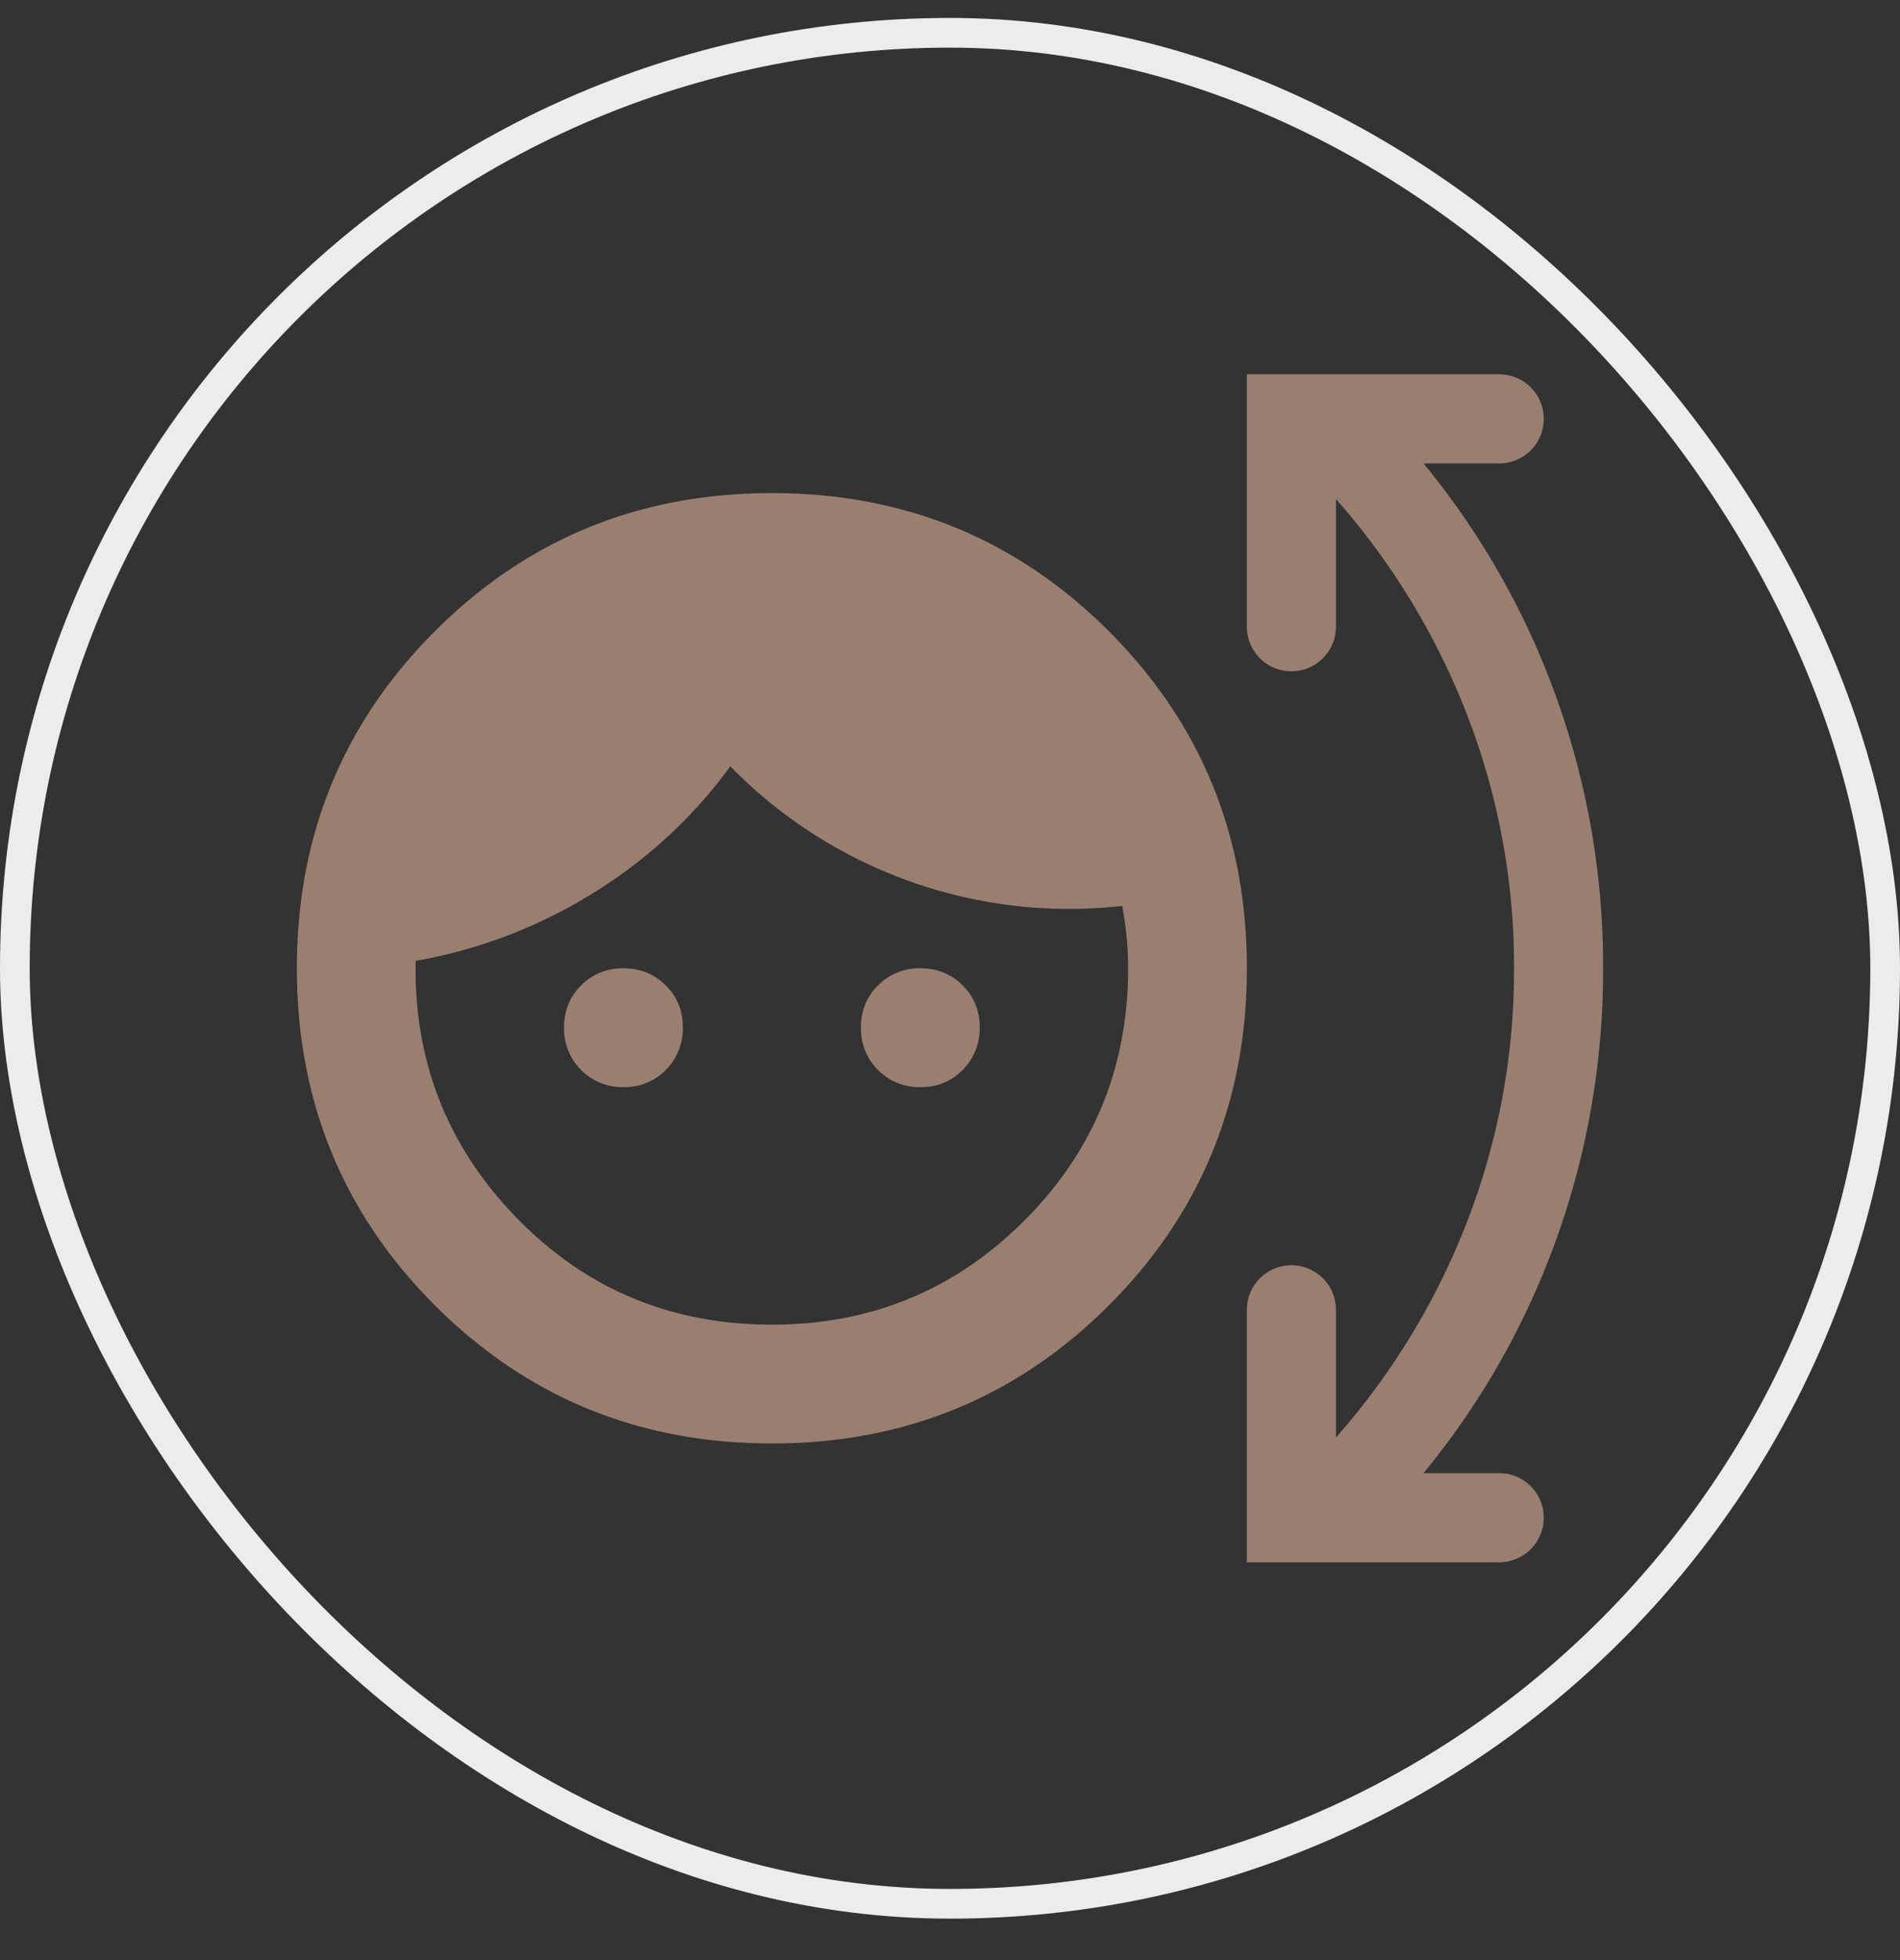 <svg fill="none" xmlns="http://www.w3.org/2000/svg" viewBox="0 0 32 33">
  <rect x="0" y="0" width="32" height="33" fill="#333333" stroke="none"/>
  <rect x=".25" y=".552" width="31.5" height="31.5" rx="15.75" stroke="#EAECEE" stroke-width=".5"/>
  <path d="M13 24.302c-2.233 0-4.125-.775-5.675-2.325C5.775 20.427 5 18.535 5 16.302c0-2.234.775-4.125 2.325-5.675 1.55-1.55 3.442-2.325 5.675-2.325 2.233 0 4.125.775 5.675 2.325 1.55 1.55 2.325 3.441 2.325 5.675 0 2.233-.775 4.125-2.325 5.675-1.55 1.55-3.442 2.325-5.675 2.325zm0-2c1.667 0 3.083-.584 4.25-1.75 1.167-1.167 1.75-2.584 1.75-4.25 0-.184-.008-.359-.025-.525a6.654 6.654 0 00-.075-.525 7.982 7.982 0 01-6.6-2.35 8.12 8.12 0 01-2.337 2.15A8.385 8.385 0 017 16.177c-.033 1.683.533 3.125 1.7 4.325 1.167 1.2 2.6 1.8 4.3 1.8zm-2.5-4a.965.965 0 01-.712-.288.973.973 0 01-.288-.712c0-.283.095-.52.288-.712a.97.97 0 01.712-.288c.282 0 .52.096.713.288.193.192.289.43.287.712a.987.987 0 01-.288.713.953.953 0 01-.712.287zm5 0a.965.965 0 01-.712-.288.973.973 0 01-.288-.712c0-.283.095-.52.288-.712a.97.97 0 01.712-.288c.282 0 .52.096.713.288.193.192.289.43.287.712a.987.987 0 01-.288.713.953.953 0 01-.712.287zm5.5 8v-4.25a.75.75 0 111.5 0v2.15a12.056 12.056 0 002.225-3.675 11.72 11.72 0 00.775-4.225 11.72 11.72 0 00-.775-4.225A12.056 12.056 0 0022.5 8.402v2.15a.75.75 0 01-1.5 0v-4.25h4.25a.75.75 0 010 1.5h-1.275a13.24 13.24 0 012.25 3.975A13.38 13.38 0 0127 16.302a13.38 13.38 0 01-.775 4.525 13.24 13.24 0 01-2.25 3.975h1.275a.75.75 0 110 1.5H21z" fill="#9a7f71"/>
</svg>